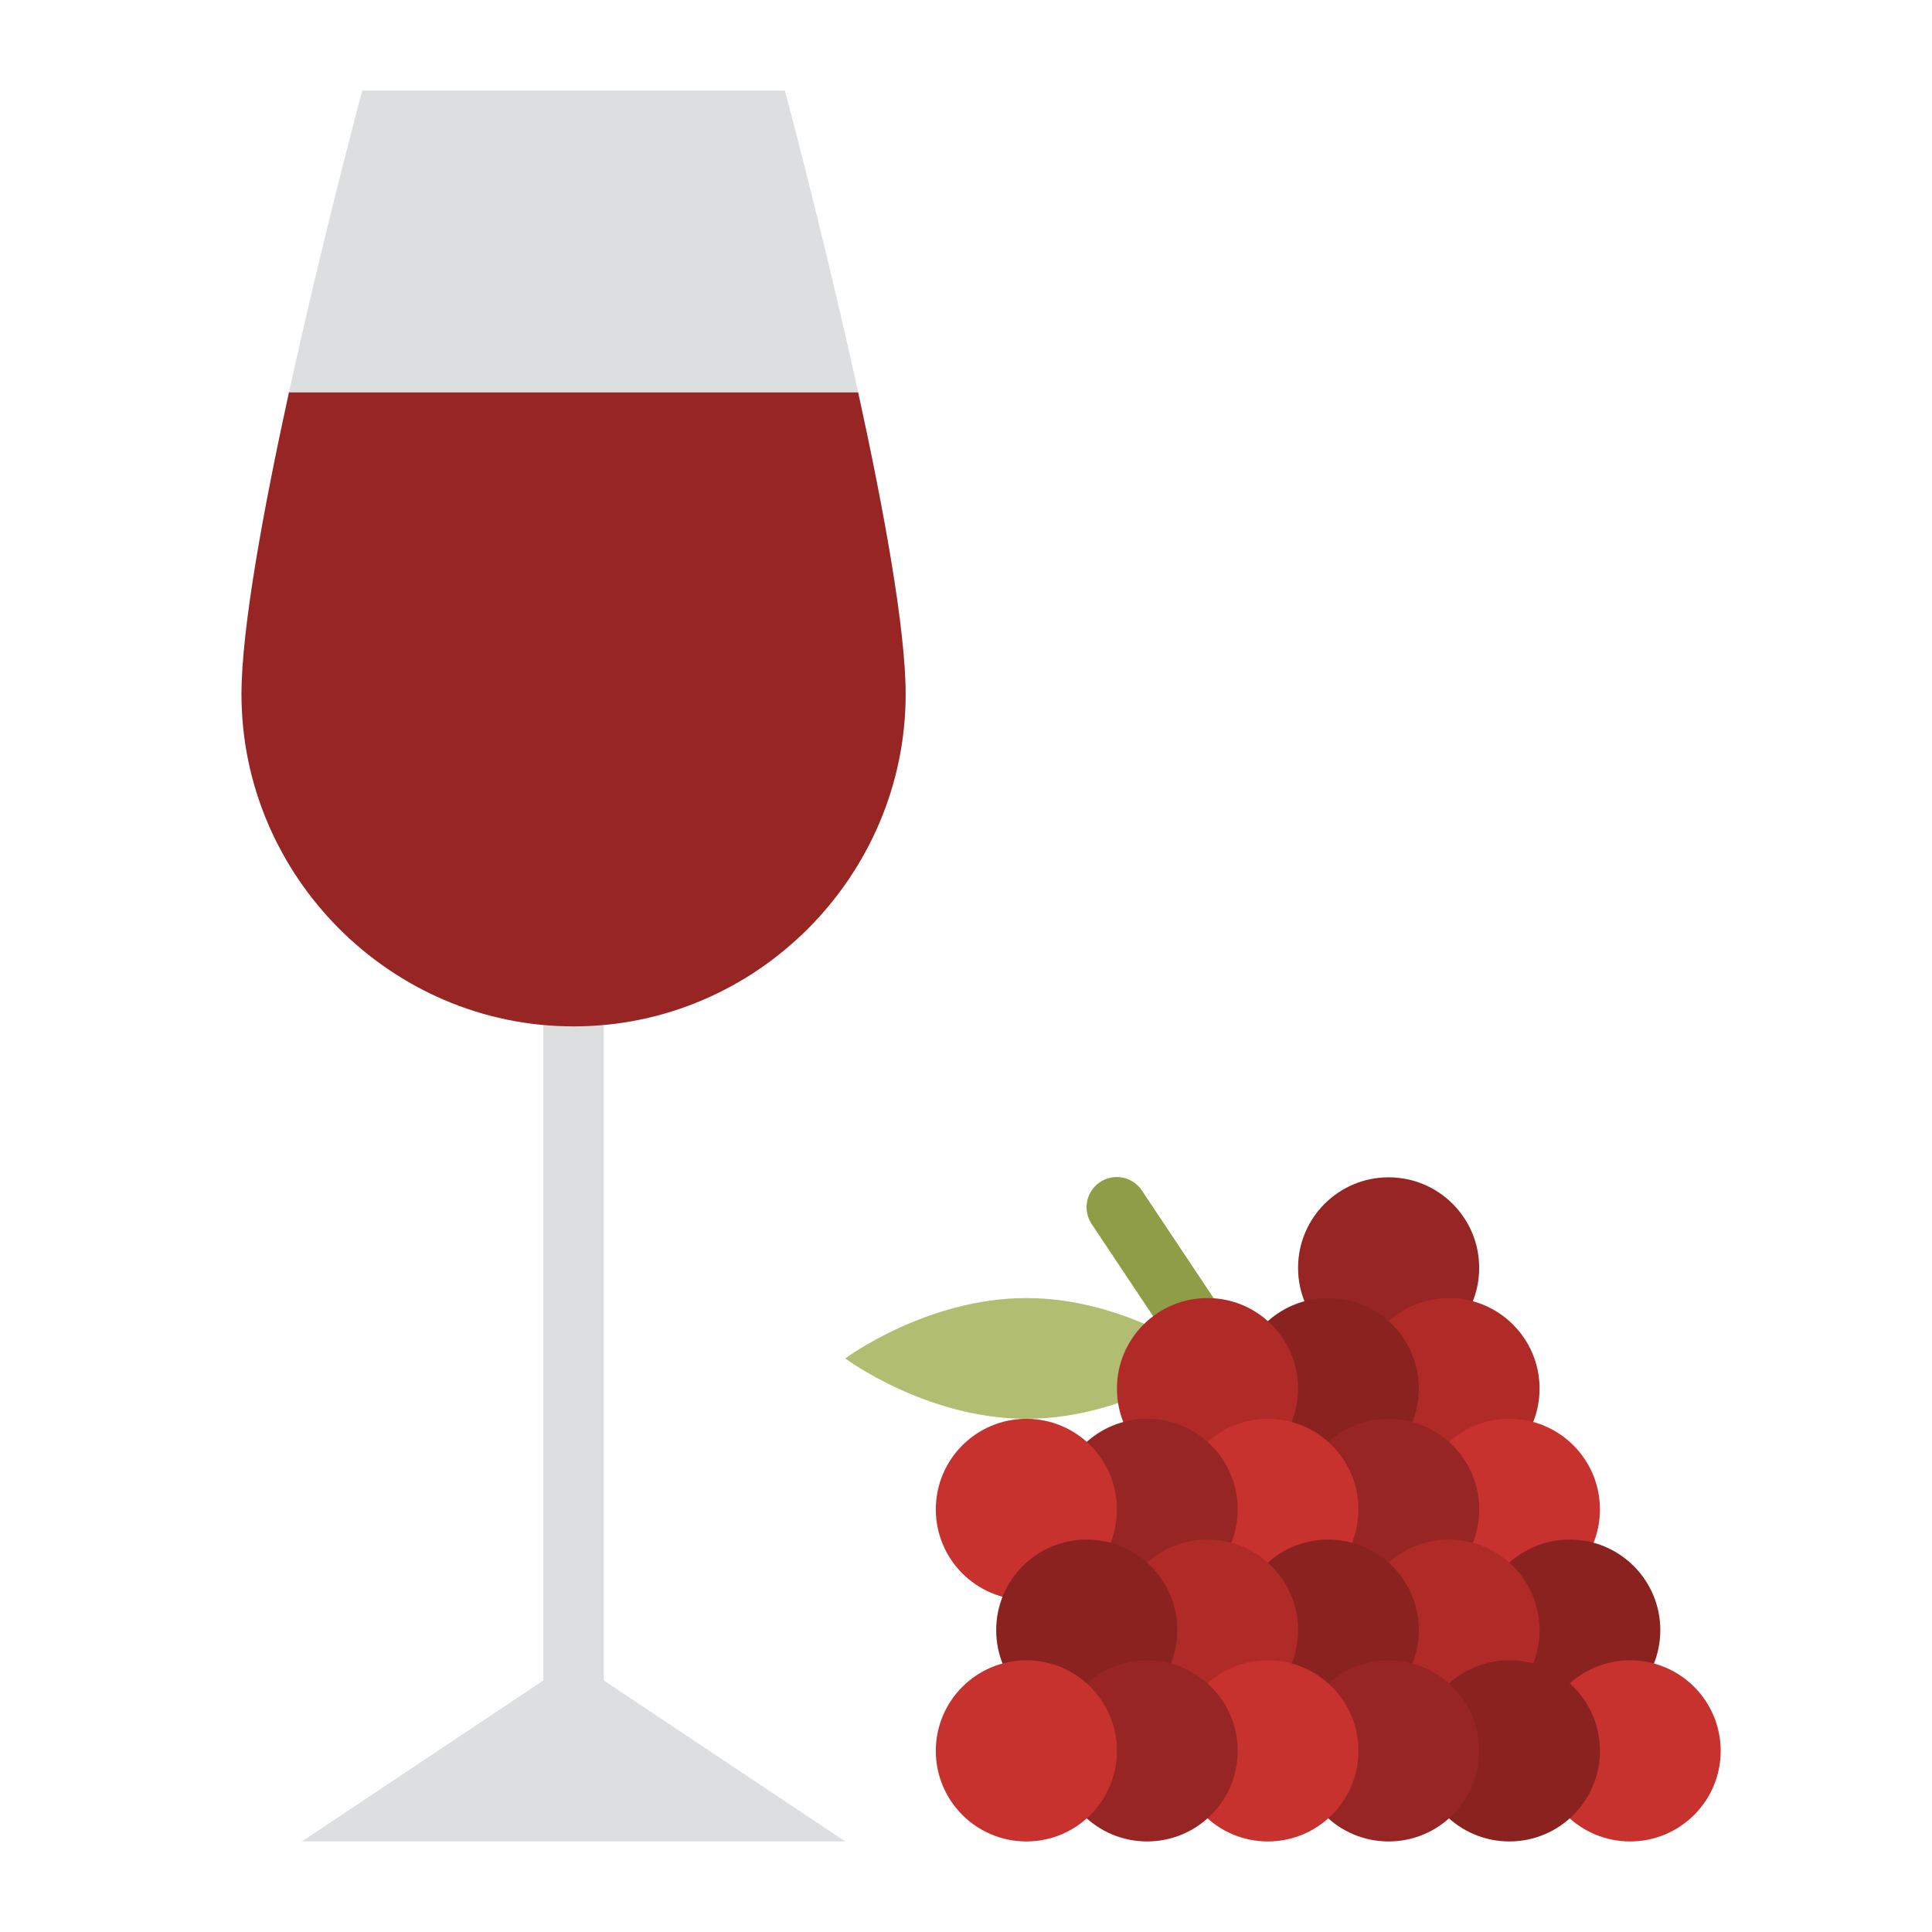 <svg id="Flat" height="512" viewBox="0 0 512 512" width="512" xmlns="http://www.w3.org/2000/svg"><path d="m160 445.333v-180.29c0-4.994-3.582-9.043-8-9.043s-8 4.049-8 9.043v180.29l-64 42.667h144z" fill="#dcdee0"/><circle cx="368" cy="336.001" fill="#962523" r="24"/><circle cx="384" cy="368.001" fill="#b02b28" r="24"/><circle cx="352" cy="368.001" fill="#8a2220" r="24"/><circle cx="400" cy="400.001" fill="#c7312e" r="24"/><path d="m328.008 376a7.992 7.992 0 0 1 -6.664-3.563l-32-48a8 8 0 1 1 13.312-8.875l32 48a8 8 0 0 1 -6.648 12.438z" fill="#8f9e46"/><path d="m96 24s-32 119.208-32 160c0 48 39.4 88 88 88s88-40 88-88c0-40.792-32-160-32-160z" fill="#dcdee0"/><path d="m240 184c0 48-39.4 88-88 88s-88-40-88-88c0-17.47 5.86-49.3 12.58-80h150.84c6.72 30.7 12.58 62.53 12.58 80z" fill="#962523"/><path d="m320 360s-21.49 16-48 16-48-16-48-16 21.49-16 48-16 48 16 48 16z" fill="#b1bd70"/><circle cx="320" cy="368.001" fill="#b02b28" r="24"/><circle cx="368" cy="400.001" fill="#962523" r="24"/><circle cx="336" cy="400.001" fill="#c7312e" r="24"/><circle cx="304" cy="400.001" fill="#962523" r="24"/><circle cx="272" cy="400.001" fill="#c7312e" r="24"/><circle cx="416" cy="432.001" fill="#8a2220" r="24"/><circle cx="384" cy="432.001" fill="#b02b28" r="24"/><circle cx="352" cy="432.001" fill="#8a2220" r="24"/><circle cx="320" cy="432.001" fill="#b02b28" r="24"/><circle cx="288" cy="432.001" fill="#8a2220" r="24"/><circle cx="432" cy="464.001" fill="#c7312e" r="24"/><circle cx="400" cy="464.001" fill="#8a2220" r="24"/><circle cx="368" cy="464.001" fill="#962523" r="24"/><circle cx="336" cy="464.001" fill="#c7312e" r="24"/><circle cx="304" cy="464.001" fill="#962523" r="24"/><circle cx="272" cy="464.001" fill="#c7312e" r="24"/></svg>